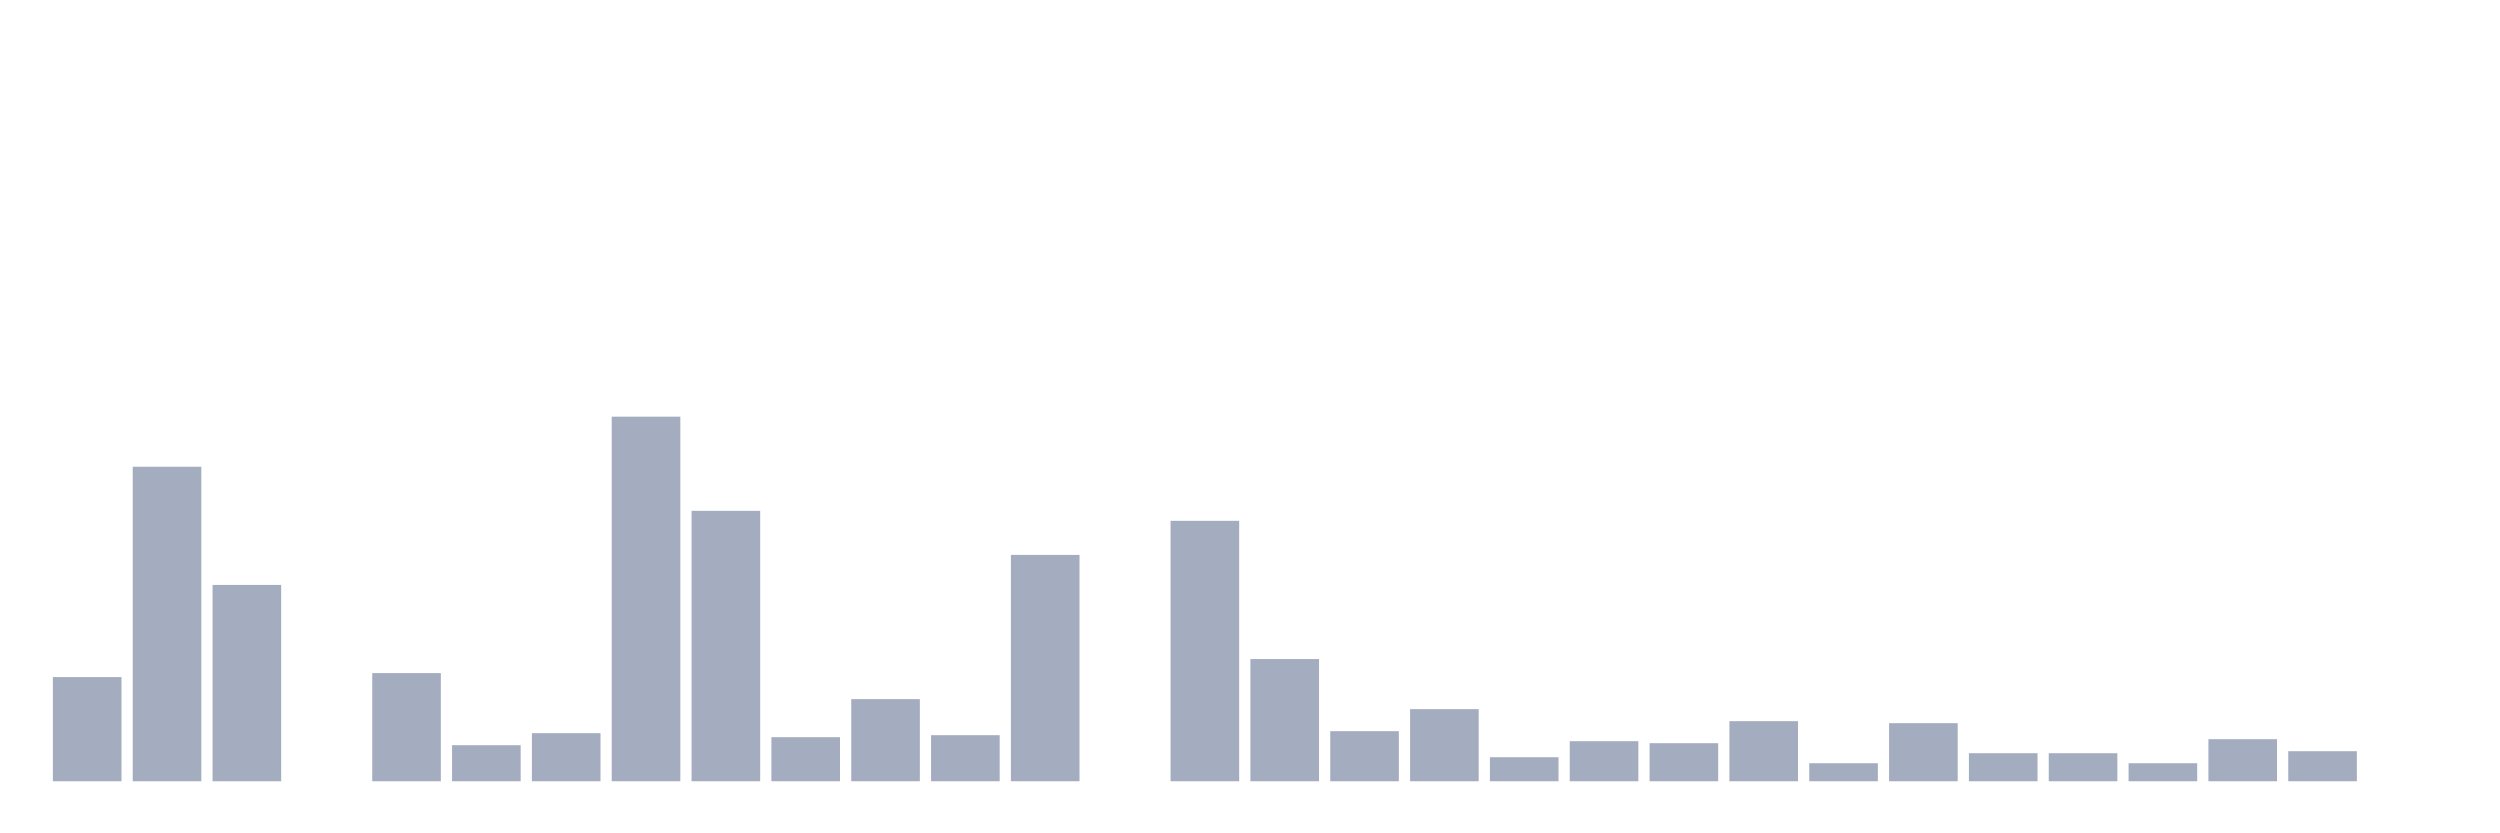 <svg xmlns="http://www.w3.org/2000/svg" viewBox="0 0 480 160"><g transform="translate(10,10)"><rect class="bar" x="0.153" width="13.175" y="120" height="20" fill="rgb(164,173,192)"></rect><rect class="bar" x="15.482" width="13.175" y="79.615" height="60.385" fill="rgb(164,173,192)"></rect><rect class="bar" x="30.81" width="13.175" y="102.308" height="37.692" fill="rgb(164,173,192)"></rect><rect class="bar" x="46.138" width="13.175" y="140" height="0" fill="rgb(164,173,192)"></rect><rect class="bar" x="61.466" width="13.175" y="119.231" height="20.769" fill="rgb(164,173,192)"></rect><rect class="bar" x="76.794" width="13.175" y="133.077" height="6.923" fill="rgb(164,173,192)"></rect><rect class="bar" x="92.123" width="13.175" y="130.769" height="9.231" fill="rgb(164,173,192)"></rect><rect class="bar" x="107.451" width="13.175" y="70" height="70" fill="rgb(164,173,192)"></rect><rect class="bar" x="122.779" width="13.175" y="88.077" height="51.923" fill="rgb(164,173,192)"></rect><rect class="bar" x="138.107" width="13.175" y="131.538" height="8.462" fill="rgb(164,173,192)"></rect><rect class="bar" x="153.436" width="13.175" y="124.231" height="15.769" fill="rgb(164,173,192)"></rect><rect class="bar" x="168.764" width="13.175" y="131.154" height="8.846" fill="rgb(164,173,192)"></rect><rect class="bar" x="184.092" width="13.175" y="96.538" height="43.462" fill="rgb(164,173,192)"></rect><rect class="bar" x="199.42" width="13.175" y="140" height="0" fill="rgb(164,173,192)"></rect><rect class="bar" x="214.748" width="13.175" y="90" height="50" fill="rgb(164,173,192)"></rect><rect class="bar" x="230.077" width="13.175" y="116.538" height="23.462" fill="rgb(164,173,192)"></rect><rect class="bar" x="245.405" width="13.175" y="130.385" height="9.615" fill="rgb(164,173,192)"></rect><rect class="bar" x="260.733" width="13.175" y="126.154" height="13.846" fill="rgb(164,173,192)"></rect><rect class="bar" x="276.061" width="13.175" y="135.385" height="4.615" fill="rgb(164,173,192)"></rect><rect class="bar" x="291.39" width="13.175" y="132.308" height="7.692" fill="rgb(164,173,192)"></rect><rect class="bar" x="306.718" width="13.175" y="132.692" height="7.308" fill="rgb(164,173,192)"></rect><rect class="bar" x="322.046" width="13.175" y="128.462" height="11.538" fill="rgb(164,173,192)"></rect><rect class="bar" x="337.374" width="13.175" y="136.538" height="3.462" fill="rgb(164,173,192)"></rect><rect class="bar" x="352.702" width="13.175" y="128.846" height="11.154" fill="rgb(164,173,192)"></rect><rect class="bar" x="368.031" width="13.175" y="134.615" height="5.385" fill="rgb(164,173,192)"></rect><rect class="bar" x="383.359" width="13.175" y="134.615" height="5.385" fill="rgb(164,173,192)"></rect><rect class="bar" x="398.687" width="13.175" y="136.538" height="3.462" fill="rgb(164,173,192)"></rect><rect class="bar" x="414.015" width="13.175" y="131.923" height="8.077" fill="rgb(164,173,192)"></rect><rect class="bar" x="429.344" width="13.175" y="134.231" height="5.769" fill="rgb(164,173,192)"></rect><rect class="bar" x="444.672" width="13.175" y="140" height="0" fill="rgb(164,173,192)"></rect></g></svg>